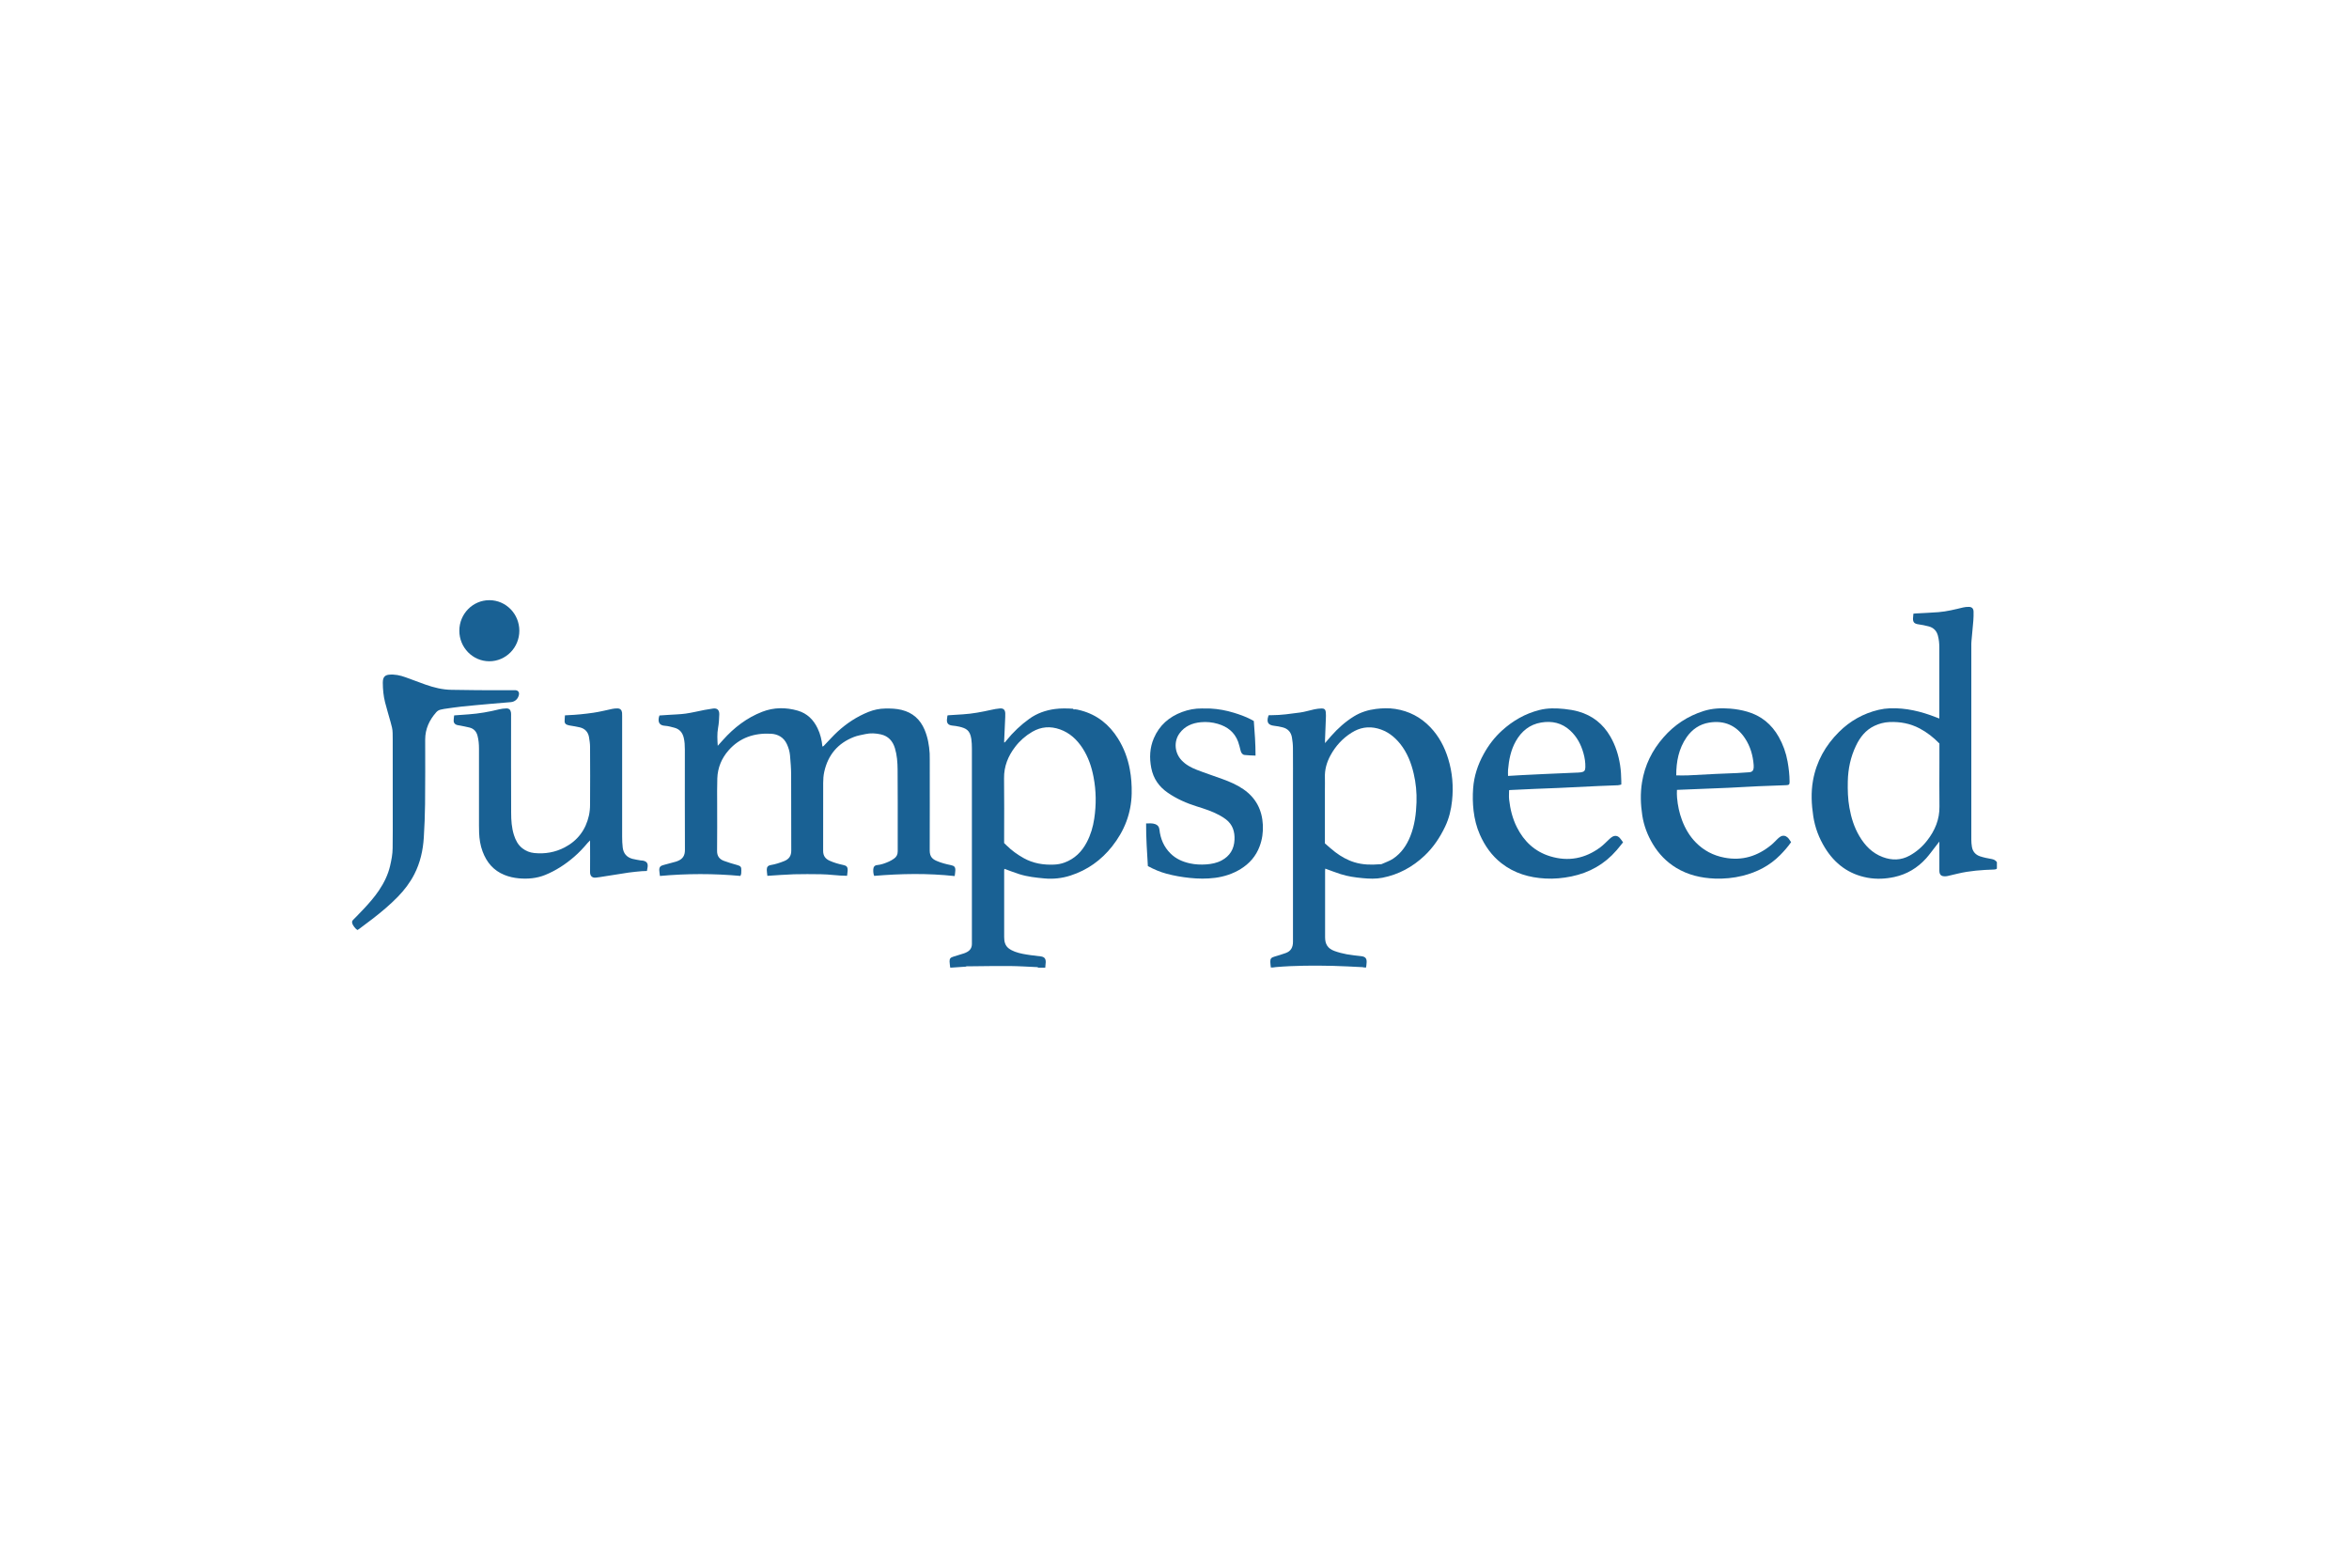 <?xml version="1.0" encoding="UTF-8"?> <svg xmlns="http://www.w3.org/2000/svg" id="Layer_1" width="599.76" height="400.32" viewBox="0 0 599.76 400.32"><defs><style>.cls-1{fill:#196194;}</style></defs><path class="cls-1" d="m242.61,247.06c-.05-.5-.14-1.01-.16-1.51-.02-.75.21-1.03.94-1.25.92-.28,1.84-.56,2.76-.86.25-.08.49-.2.73-.32.82-.43,1.26-1.1,1.27-2.04,0-.24,0-.48,0-.73,0-16.43,0-32.86,0-49.29,0-.8-.04-1.6-.15-2.38-.34-2.28-1.41-2.71-3.02-3.11-.63-.16-1.28-.22-1.93-.3-.98-.13-1.38-.65-1.26-1.64.04-.31.08-.62.12-.93.14-.03.23-.06.32-.06,1.21-.08,2.41-.15,3.62-.23,2.44-.15,4.83-.61,7.21-1.14.75-.17,1.52-.31,2.28-.37.87-.06,1.3.37,1.33,1.26.02.63-.02,1.26-.05,1.89-.07,1.69-.15,3.38-.23,5.08,0,.14,0,.29,0,.49.31-.1.42-.35.57-.53,1.71-2.12,3.67-3.98,5.89-5.57,1.95-1.39,4.14-2.15,6.5-2.47,1.57-.21,3.13-.16,4.69-.07.01.06.02.08.02.1-.01.04-.03.08-.03.07.69-.09,1.36.11,2.03.29,4.1,1.11,7.18,3.6,9.4,7.16,1.51,2.42,2.49,5.04,3.01,7.86.38,2.04.52,4.08.48,6.14-.1,5.1-1.87,9.59-5.01,13.55-2.79,3.52-6.3,6.03-10.59,7.42-2.19.71-4.41.95-6.72.74-2.15-.2-4.28-.43-6.34-1.08-1.28-.41-2.54-.9-3.85-1.37-.01.13-.05.29-.05.44,0,5.67,0,11.34,0,17.01,0,1.11.23,2.14,1.14,2.85.47.36,1.02.64,1.58.85,1.29.49,2.66.69,4.02.89.86.13,1.73.21,2.59.32.91.11,1.32.57,1.28,1.51-.02.46-.08.91-.12,1.37h-1.74c-.12-.05-.23-.13-.35-.14-2.32-.1-4.64-.26-6.96-.28-3.41-.03-6.82.04-10.23.07-.31,0-.62,0-.9,0-.01-.03,0,.01.02.05,0,.02,0,.04,0,.03-1.28.09-2.55.17-3.82.26h-.29Zm13.79-31.76c.24.23.43.41.62.6,1.3,1.29,2.77,2.34,4.36,3.23,2.42,1.35,5.03,1.77,7.77,1.65.9-.04,1.78-.2,2.62-.51,2.61-.95,4.44-2.77,5.71-5.19,1-1.9,1.6-3.93,1.91-6.04.53-3.55.5-7.08-.18-10.62-.5-2.63-1.35-5.13-2.82-7.39-1.43-2.18-3.25-3.89-5.76-4.78-2.44-.86-4.79-.7-7.05.61-1.72,1-3.18,2.28-4.39,3.86-1.81,2.37-2.87,4.98-2.83,8.04.07,5.06.02,10.13.02,15.19,0,.43,0,.87,0,1.34Z"></path><path class="cls-1" d="m324.48,247.06c-.05-.48-.13-.96-.14-1.44-.02-.82.24-1.1,1.03-1.33.97-.28,1.94-.58,2.89-.92,1.34-.47,1.87-1.46,1.87-2.86-.02-13.04,0-26.08,0-39.11,0-3.47.02-6.93-.01-10.4,0-.89-.11-1.79-.25-2.66-.22-1.37-1.03-2.27-2.39-2.61-.7-.18-1.42-.31-2.13-.39-1.5-.17-2.05-.83-1.5-2.53.01-.04.05-.08.11-.18.2,0,.44,0,.68,0,2.45,0,4.86-.36,7.28-.68,1.24-.16,2.44-.57,3.67-.82.61-.13,1.24-.2,1.86-.22.66-.02,1,.28,1.06.94.06.6.04,1.21.01,1.81-.06,1.77-.14,3.53-.21,5.3,0,.24,0,.48,0,.8.55-.64,1.05-1.23,1.56-1.81,1.71-1.94,3.61-3.65,5.81-5.01,1.73-1.07,3.63-1.66,5.65-1.91,1.64-.2,3.29-.25,4.92,0,3.51.55,6.5,2.1,8.96,4.68,2.2,2.31,3.64,5.05,4.56,8.07,1.07,3.49,1.36,7.06.98,10.69-.24,2.29-.77,4.52-1.77,6.61-1.32,2.77-3.01,5.3-5.25,7.42-3.06,2.89-6.62,4.83-10.76,5.64-1.68.33-3.37.26-5.06.1-1.91-.18-3.8-.44-5.62-1.03-1.31-.42-2.59-.92-3.92-1.4-.01.16-.04.34-.04.53,0,5.67,0,11.34,0,17.01,0,1.79.71,2.88,2.39,3.49,1.01.37,2.07.64,3.13.84,1.23.23,2.49.34,3.74.49.98.12,1.38.54,1.35,1.52-.01.46-.09.91-.14,1.37h-.44c-.16-.03-.33-.08-.49-.09-2.51-.12-5.03-.27-7.54-.33-4.84-.1-9.69-.1-14.52.31-.29.02-.57.07-.86.11h-.44Zm13.81-31.69c.86.74,1.71,1.53,2.64,2.23,1.49,1.13,3.1,2.04,4.9,2.59,2.07.63,4.19.69,6.32.51.22-.02.46.03.64-.06.98-.46,2.02-.77,2.92-1.38,2.1-1.42,3.45-3.41,4.38-5.73,1.11-2.78,1.48-5.69,1.58-8.65.08-2.47-.15-4.93-.72-7.34-.64-2.76-1.66-5.35-3.44-7.59-1.52-1.89-3.36-3.3-5.76-3.93-2.4-.62-4.59-.23-6.66,1.08-2.3,1.45-4.08,3.39-5.38,5.78-.97,1.78-1.5,3.65-1.43,5.69.03.97,0,1.94,0,2.91,0,4.58,0,9.16,0,13.89Z"></path><path class="cls-1" d="m509.88,221.76c-.19.23-.43.27-.73.28-3.1.1-6.19.31-9.22,1.03-.89.21-1.78.43-2.67.63-.21.05-.43.06-.65.07-.98.01-1.42-.4-1.44-1.4-.02-1.62,0-3.25,0-4.87,0-.82,0-1.65,0-2.6-.41.53-.74.96-1.08,1.39-.76.97-1.48,1.98-2.3,2.9-2.2,2.43-4.89,4.06-8.12,4.76-2.27.49-4.57.6-6.85.18-4.78-.88-8.34-3.54-10.86-7.64-1.52-2.47-2.54-5.15-2.98-8.02-.46-3.05-.62-6.12-.07-9.18.87-4.85,3.17-8.94,6.63-12.38,2.83-2.82,6.22-4.73,10.12-5.65.93-.22,1.88-.35,2.86-.39,4.11-.15,8,.8,11.78,2.28.26.1.53.2.86.33,0-.27,0-.48,0-.7,0-5.82,0-11.63,0-17.45,0-1.02-.1-2.02-.36-3.01-.33-1.25-1.11-2.03-2.32-2.36-.88-.24-1.79-.41-2.69-.54-1-.15-1.38-.52-1.35-1.51.01-.38.06-.77.1-1.2.21-.02.39-.05.58-.06,1.93-.11,3.87-.18,5.8-.33,2.15-.17,4.23-.7,6.32-1.2.46-.11.96-.15,1.44-.15.79,0,1.21.42,1.22,1.22.02.77,0,1.55-.06,2.32-.14,1.76-.33,3.52-.48,5.27-.04.41-.03.82-.03,1.23,0,16.48,0,32.96,0,49.43,0,.6.05,1.21.15,1.81.2,1.2.93,2.03,2.06,2.41.96.32,1.96.52,2.95.69.59.1,1.03.33,1.37.8v1.6Zm-14.71-31.91c-1.51-1.56-3.17-2.85-5.04-3.84-2.41-1.27-4.99-1.75-7.71-1.63-1.35.06-2.62.4-3.83.97-2.26,1.07-3.69,2.92-4.73,5.11-1.36,2.85-2,5.89-2.07,9.04-.05,2.25.01,4.5.41,6.73.45,2.57,1.21,5.02,2.54,7.27,1.42,2.41,3.29,4.36,5.98,5.36,2.33.87,4.64.85,6.86-.38,1.76-.97,3.25-2.27,4.48-3.86,1.98-2.55,3.18-5.37,3.13-8.68-.06-3.73-.01-7.46-.01-11.2v-4.91Z"></path><path class="cls-1" d="m90.07,234.99c.57-.58,2-2.02,2.96-3.06,1.33-1.44,2.62-2.91,3.72-4.55,1.29-1.92,2.31-3.97,2.84-6.23.35-1.5.65-3.02.66-4.58,0-1.43.03-2.86.03-4.29,0-7.83,0-15.66-.01-23.48,0-.53-.02-1.07-.02-1.6,0-.98-.27-1.91-.53-2.84-.46-1.67-.97-3.33-1.4-5.01-.42-1.65-.57-3.33-.58-5.03,0-.17.01-.34.03-.51.1-.95.58-1.42,1.53-1.52,1.48-.15,2.88.16,4.26.66,1.7.62,3.39,1.27,5.09,1.87,2.15.76,4.35,1.3,6.64,1.33,2.28.03,4.55.08,6.83.09,3.03.02,6.06,0,9.09.01.15,0,.29-.01.44,0,.62.07.95.49.85,1.1-.17,1.05-.97,1.84-2.03,1.94-1.73.16-3.47.28-5.21.44-2.48.22-4.96.44-7.43.7-1.49.16-2.97.39-4.45.6-.31.04-.62.11-.92.19-.43.11-.79.32-1.09.67-1.75,1.99-2.81,4.25-2.81,6.96.01,5.5.03,11-.03,16.5-.03,2.83-.15,5.66-.32,8.49-.2,3.28-.91,6.45-2.42,9.4-1.1,2.15-2.55,4.05-4.23,5.77-2,2.05-4.19,3.88-6.45,5.63-1.11.86-2.24,1.69-3.36,2.53-.15.11-.31.21-.46.31-.6-.3-1.12-1.18-1.2-1.34s-.39-.77,0-1.16Z"></path><path class="cls-1" d="m243.75,223.71c-6.91-.75-13.72-.62-20.55-.05-.23-.55-.25-1.11-.23-1.66.02-.61.36-1.04.95-1.09,1.08-.1,2.07-.47,3.04-.9.46-.2.9-.47,1.31-.76.63-.44.95-1.05.94-1.86-.02-1.31,0-2.62,0-3.93,0-5.67.02-11.34-.03-17.01-.02-1.81-.15-3.62-.68-5.38-.56-1.86-1.71-3.13-3.64-3.55-1.28-.28-2.59-.36-3.89-.07-.99.22-2,.37-2.94.74-4.12,1.6-6.63,4.6-7.58,8.91-.2.93-.27,1.86-.27,2.81,0,5.79.01,11.58-.01,17.38,0,1.23.55,2,1.63,2.49,1.13.51,2.3.85,3.51,1.1.87.18,1.15.5,1.12,1.4-.02.43-.1.86-.15,1.36-2.27,0-4.5-.38-6.74-.4-2.28-.02-4.56-.06-6.83.01-2.24.07-4.48.26-6.78.4-.06-.55-.14-1.05-.15-1.54-.01-.72.3-1.09.99-1.21,1.2-.2,2.34-.57,3.46-1.02,1.23-.49,1.81-1.35,1.8-2.67-.03-6.45,0-12.89-.03-19.34,0-1.67-.15-3.34-.29-5-.09-.99-.38-1.94-.79-2.84-.8-1.74-2.29-2.58-4.1-2.67-4.22-.22-7.94.99-10.8,4.25-1.78,2.03-2.77,4.42-2.87,7.12-.08,2.13-.04,4.26-.04,6.4,0,4.05.03,8.09-.02,12.14-.02,1.33.6,2.12,1.73,2.55,1.1.42,2.24.74,3.37,1.06.9.25,1.13.47,1.09,1.41-.02.45.04.92-.24,1.38-6.82-.62-13.65-.62-20.54.01-.06-.53-.15-1.01-.17-1.48-.02-.79.3-1.12,1.06-1.31,1.07-.27,2.14-.58,3.2-.87.14-.04.27-.1.41-.15,1.3-.5,1.89-1.38,1.88-2.83-.04-8.55-.02-17.11-.02-25.66,0-1.02-.05-2.03-.29-3.02-.32-1.31-1.08-2.2-2.4-2.54-.79-.21-1.59-.44-2.4-.49-1.04-.07-1.82-.54-1.57-2.04.03-.19.1-.37.17-.59.8-.05,1.62-.1,2.43-.16,1.42-.1,2.86-.12,4.27-.32,1.62-.23,3.22-.63,4.83-.94.73-.14,1.47-.26,2.21-.36,1.02-.12,1.57.39,1.54,1.5-.03,1.16-.1,2.32-.31,3.47-.27,1.48-.18,2.98-.08,4.55.44-.49.89-.98,1.33-1.48,2.81-3.15,6.09-5.68,10.04-7.21,2.94-1.14,6-1.16,9.04-.29,2.41.7,4.03,2.31,5.09,4.53.7,1.45,1.06,2.99,1.22,4.63.32-.03.45-.28.62-.45,1.08-1.11,2.1-2.28,3.24-3.33,2.33-2.14,4.95-3.87,7.9-5.05,1.38-.55,2.81-.85,4.3-.87,1.41-.02,2.8.02,4.18.36,2.82.7,4.73,2.41,5.85,5.06.82,1.94,1.17,3.98,1.3,6.06.03.53.02,1.07.02,1.6,0,7.73.02,15.46-.01,23.19,0,1.61.75,2.21,1.8,2.66,1.16.5,2.37.81,3.6,1.06.89.18,1.17.49,1.14,1.37-.01.45-.1.9-.17,1.47Z"></path><path class="cls-1" d="m115.97,182.68c1.32-.09,2.52-.18,3.73-.27,2.61-.19,5.17-.64,7.71-1.27.6-.15,1.24-.22,1.86-.24.7-.02,1.08.33,1.19,1.02.05.28.03.58.03.87,0,8.24-.02,16.48.02,24.72,0,1.93.12,3.87.72,5.74.42,1.31,1.03,2.5,2.15,3.37.9.7,1.94,1.1,3.06,1.21,2.71.27,5.31-.18,7.73-1.44,3.33-1.74,5.38-4.49,6.2-8.14.2-.91.29-1.87.29-2.81.03-4.89.03-9.79,0-14.69,0-.84-.13-1.69-.27-2.52-.23-1.32-1.04-2.17-2.33-2.49-.82-.21-1.66-.31-2.49-.46-.28-.05-.57-.11-.83-.22-.37-.15-.58-.45-.58-.85,0-.5.05-1,.09-1.54.29-.01.51-.03.72-.04,2.2-.09,4.38-.31,6.56-.63,1.63-.24,3.21-.64,4.81-.98.42-.09.86-.12,1.29-.12.72,0,1.11.38,1.2,1.09.03.26.02.53.02.8,0,10.3,0,20.6,0,30.9,0,.92.04,1.84.15,2.75.18,1.49,1.02,2.48,2.48,2.87.7.18,1.42.28,2.13.41.17.03.34.01.51.04,1.03.19,1.39.71,1.22,1.75-.05.28-.1.57-.16.9-.44.02-.87.01-1.3.05-1.13.11-2.26.2-3.38.36-2.1.31-4.2.66-6.3.99-.69.11-1.38.23-2.08.3-1,.1-1.47-.5-1.46-1.43.03-2.64,0-5.28,0-8.07-.25.25-.43.41-.59.6-1.08,1.28-2.21,2.5-3.48,3.59-2.23,1.93-4.67,3.52-7.4,4.63-2.16.87-4.41,1.06-6.7.86-1.28-.12-2.53-.39-3.72-.88-2.78-1.13-4.52-3.22-5.55-5.98-.58-1.55-.83-3.17-.89-4.82-.02-.63-.03-1.26-.03-1.89,0-6.52,0-13.04,0-19.56,0-1.11-.09-2.22-.38-3.3-.28-1.08-.95-1.79-2.01-2.07-.81-.21-1.65-.35-2.47-.52-.28-.06-.58-.07-.85-.17-.47-.17-.76-.53-.76-1.04,0-.45.08-.9.13-1.38Z"></path><path class="cls-1" d="m414.42,215.08c-.58.72-1.11,1.4-1.68,2.06-3.07,3.55-6.94,5.72-11.51,6.66-2.19.45-4.4.66-6.64.54-4.12-.22-7.94-1.33-11.24-3.91-2.48-1.94-4.23-4.43-5.49-7.28-.87-1.96-1.37-4.01-1.62-6.13-.22-1.91-.25-3.82-.11-5.73.23-3.1,1.18-6,2.68-8.72,1.24-2.27,2.79-4.3,4.71-6.04,2.77-2.51,5.92-4.32,9.56-5.23,2.1-.53,4.22-.48,6.35-.26,1.22.13,2.43.32,3.62.66,3.57,1.03,6.25,3.16,8.11,6.37,1.32,2.29,2.1,4.75,2.5,7.35.21,1.35.27,2.69.3,4.05,0,.26,0,.53,0,.87-.32.07-.59.17-.87.18-1.62.07-3.24.12-4.86.19-3.46.16-6.91.34-10.37.5-2.03.09-4.07.15-6.1.24-2.08.09-4.16.19-6.24.29-.07,0-.13.03-.21.05,0,.81-.08,1.61.01,2.39.28,2.46.86,4.84,1.98,7.07,1.83,3.63,4.59,6.22,8.5,7.41,4.64,1.42,8.94.58,12.82-2.31.81-.6,1.5-1.36,2.25-2.04.25-.23.5-.47.79-.63.7-.39,1.36-.29,1.91.3.31.33.55.72.85,1.13Zm-29.38-16.94c1.17-.07,2.27-.15,3.38-.2,1.91-.1,3.82-.19,5.72-.28,2.68-.12,5.37-.23,8.05-.35.48-.02.97-.02,1.45-.09.85-.12,1.12-.44,1.14-1.29.03-1.22-.15-2.41-.48-3.58-.62-2.23-1.66-4.2-3.39-5.8-2.12-1.96-4.64-2.51-7.4-2.05-2.93.49-5.03,2.2-6.48,4.76-1.29,2.28-1.77,4.78-1.99,7.34-.04.48,0,.96,0,1.52Z"></path><path class="cls-1" d="m457.32,215.04c-.85,1.24-1.81,2.3-2.81,3.32-2.67,2.71-5.93,4.37-9.59,5.28-2.34.58-4.72.8-7.12.71-3.48-.14-6.79-.91-9.8-2.73-2.51-1.52-4.49-3.58-6-6.1-1.35-2.26-2.28-4.69-2.68-7.29-.43-2.81-.53-5.63-.07-8.46.7-4.37,2.58-8.17,5.48-11.48,2.78-3.19,6.19-5.44,10.23-6.72,2.23-.71,4.5-.8,6.81-.62,1.48.12,2.92.37,4.34.78,3.58,1.03,6.23,3.22,8.05,6.44,1.11,1.97,1.86,4.07,2.26,6.3.3,1.7.5,3.4.51,5.12,0,.74-.12.88-.88.91-2.37.09-4.74.16-7.12.27-2.56.12-5.12.27-7.68.4-1.89.09-3.77.16-5.66.23-2.44.1-4.88.2-7.42.3-.03.69-.03,1.36.03,2.02.17,1.96.57,3.86,1.26,5.71.8,2.13,1.93,4.07,3.52,5.69,2.02,2.06,4.46,3.34,7.3,3.88,4.55.88,8.5-.38,12.01-3.27.58-.47,1.07-1.05,1.62-1.56.23-.21.47-.42.74-.57.59-.32,1.25-.22,1.74.23.14.13.28.27.39.43.17.23.32.48.52.77Zm-29.33-17.04c1.03,0,1.97.04,2.91,0,2.37-.11,4.73-.26,7.1-.37,1.86-.09,3.73-.15,5.59-.23,1.01-.05,2.03-.12,3.04-.2.73-.06,1.08-.43,1.13-1.16.01-.22.01-.44,0-.65-.18-2.47-.85-4.8-2.23-6.88-2.18-3.27-5.27-4.62-9.13-3.99-2.41.39-4.34,1.7-5.75,3.72-2.04,2.94-2.67,6.26-2.66,9.78Z"></path><path class="cls-1" d="m320.13,184.09c.24,2.96.44,5.87.44,8.86-.97-.05-1.89-.05-2.79-.16-.57-.07-.88-.54-1.02-1.1-.2-.77-.37-1.55-.64-2.29-.91-2.44-2.74-3.85-5.18-4.56-1.41-.41-2.86-.56-4.31-.42-2.2.2-4.15,1.01-5.48,2.86-1.51,2.1-1.23,4.99.54,6.87,1.09,1.16,2.47,1.88,3.91,2.44,2.15.84,4.36,1.55,6.53,2.35,1.86.68,3.68,1.45,5.33,2.59,3.2,2.2,4.79,5.27,4.98,9.12.09,1.88-.16,3.71-.83,5.48-.93,2.5-2.59,4.39-4.84,5.78-2,1.23-4.18,1.94-6.51,2.25-2.18.28-4.34.25-6.51.02-2-.21-3.97-.55-5.9-1.07-1.64-.44-3.19-1.1-4.77-1.95-.21-3.57-.47-7.18-.45-10.89.8,0,1.57-.1,2.31.17.65.23,1.01.66,1.09,1.38.26,2.35,1.12,4.43,2.83,6.12,1.39,1.38,3.09,2.12,4.96,2.53,1.38.3,2.79.36,4.19.26,1.35-.1,2.69-.36,3.9-1.01,2.09-1.12,3.18-2.88,3.29-5.26.1-2.08-.46-3.88-2.15-5.2-.55-.43-1.16-.79-1.77-1.13-1.81-.97-3.76-1.6-5.72-2.21-2.62-.82-5.1-1.91-7.37-3.47-2.26-1.55-3.71-3.62-4.24-6.32-.51-2.6-.4-5.15.65-7.61,1.41-3.3,3.89-5.47,7.22-6.71,1.62-.6,3.3-.92,5.04-.9.73,0,1.46-.01,2.18.02,2.03.11,4.02.47,5.97,1.07,1.48.45,2.93.96,4.31,1.67.26.13.51.28.82.45Z"></path><ellipse class="cls-1" cx="124.94" cy="161.06" rx="7.66" ry="7.8"></ellipse></svg> 